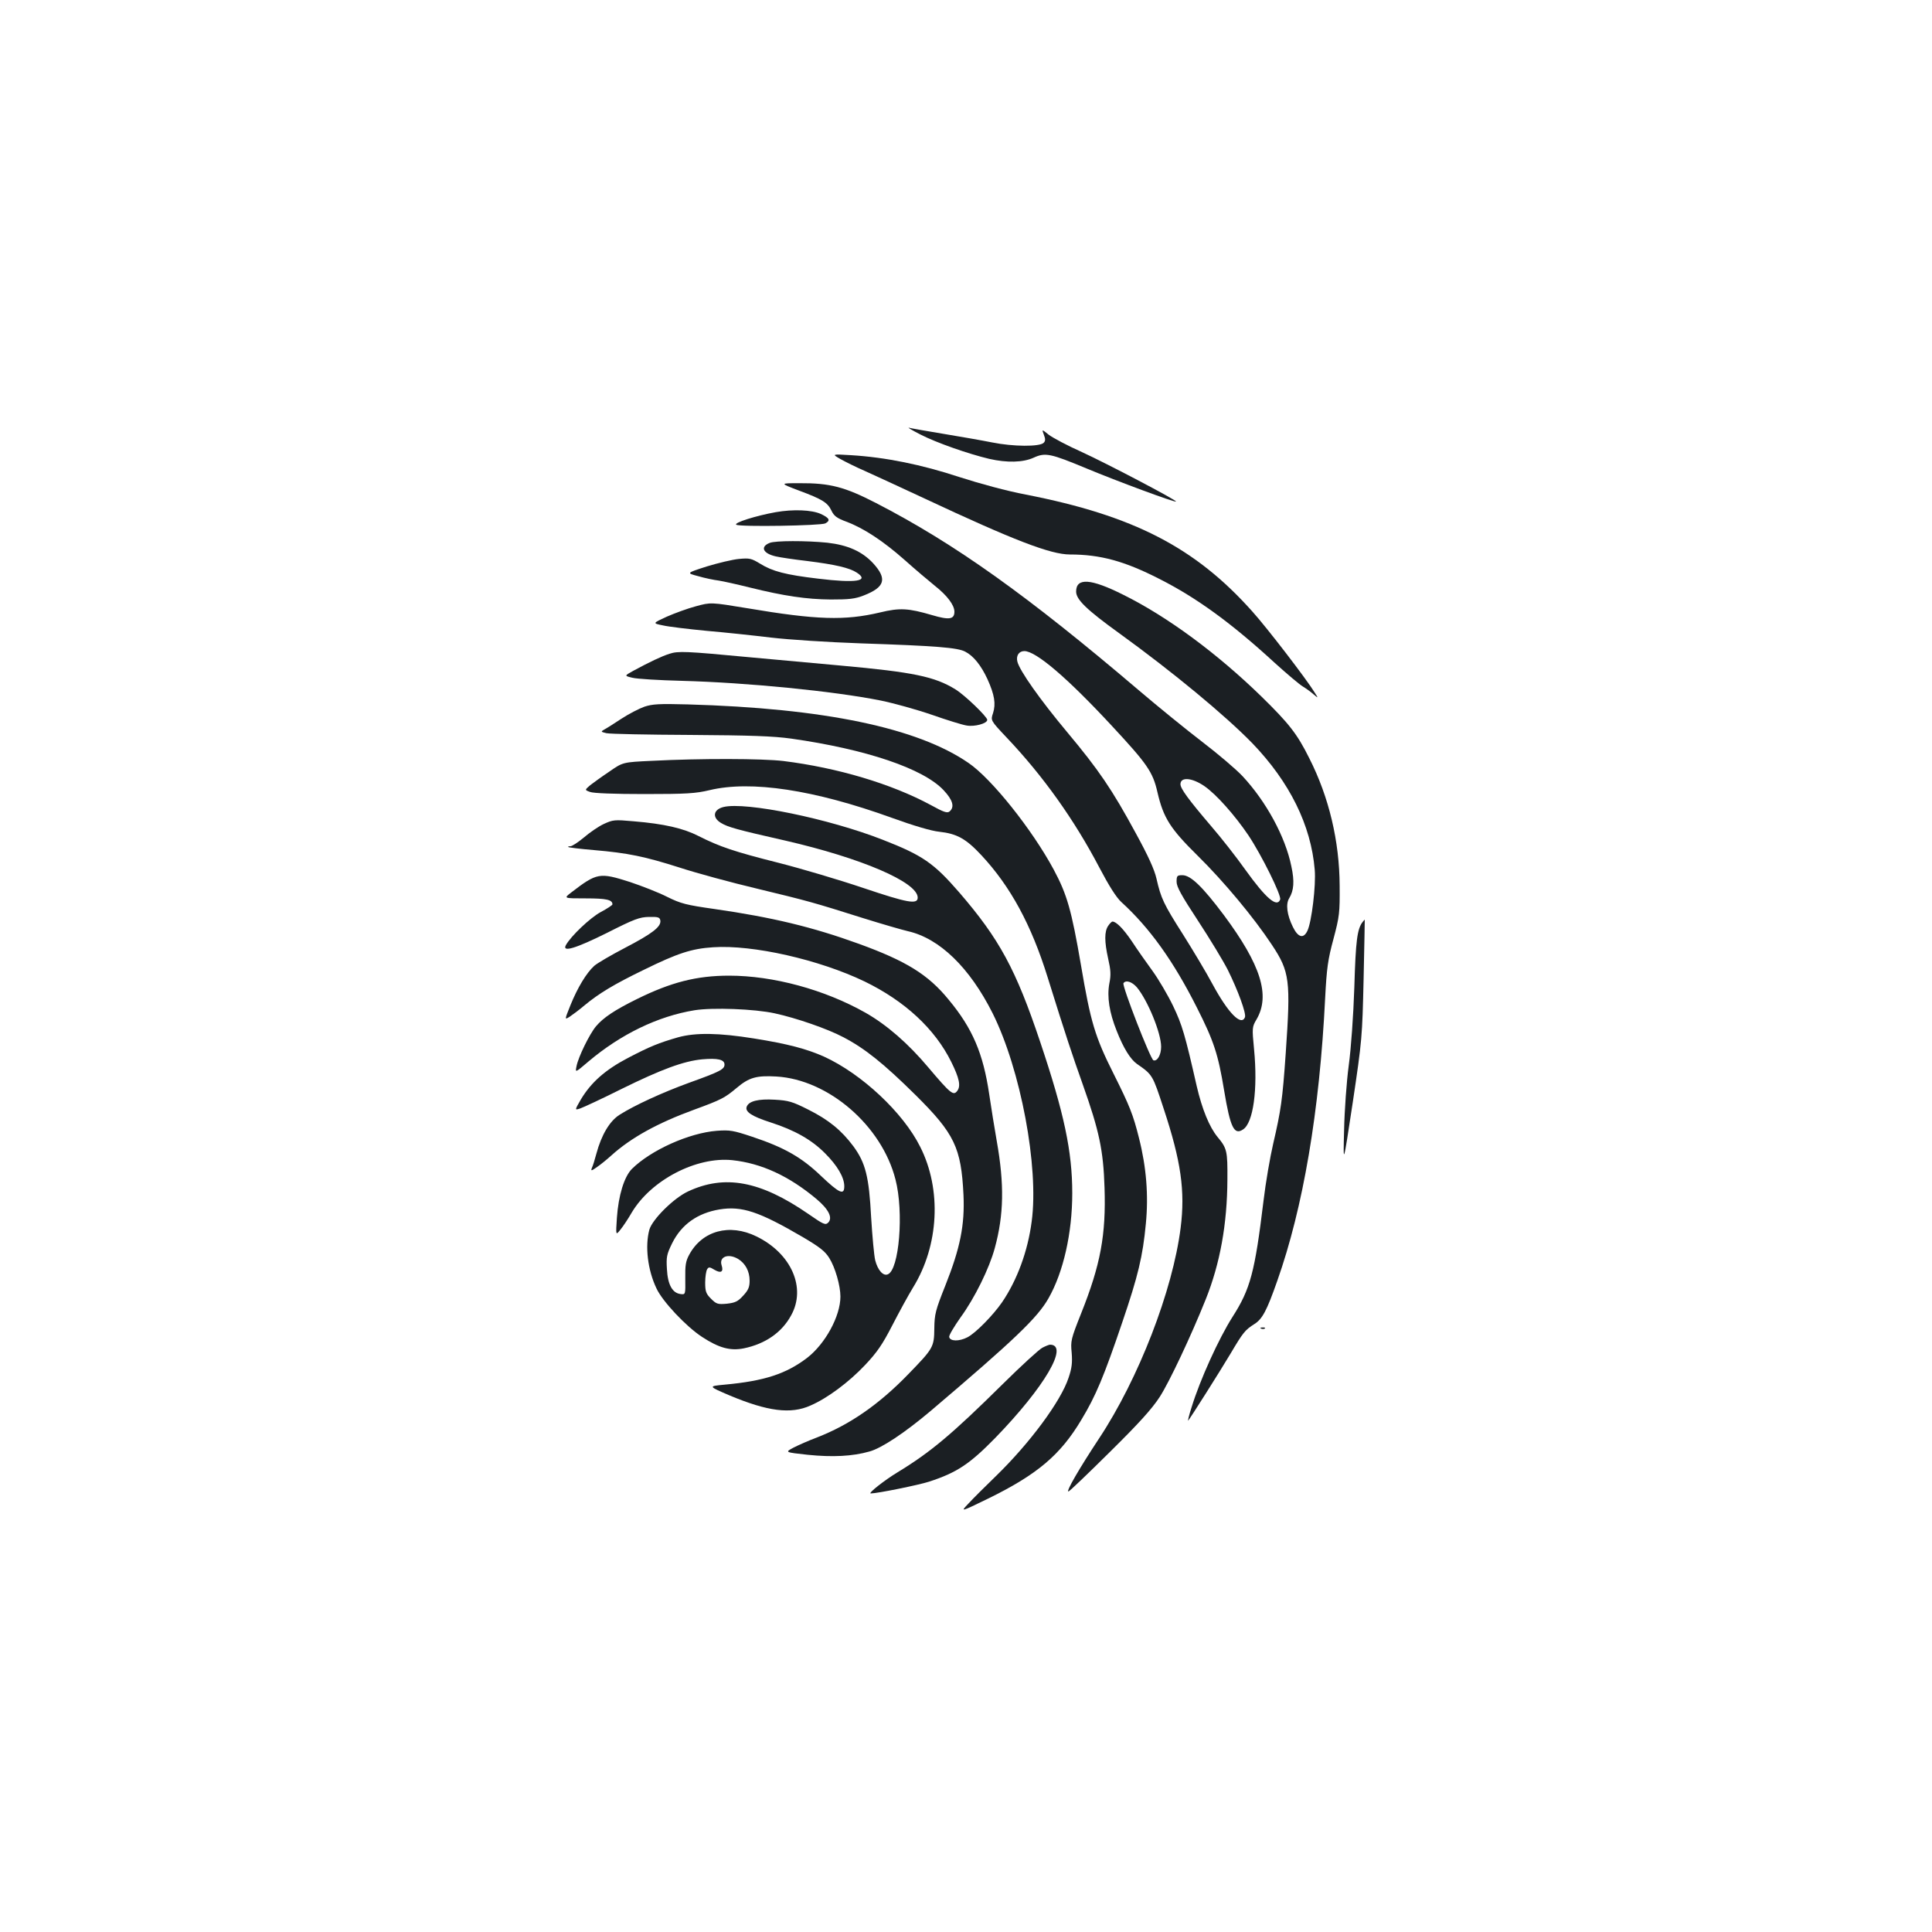 <?xml version="1.0" standalone="no"?>
<!DOCTYPE svg PUBLIC "-//W3C//DTD SVG 20010904//EN"
 "http://www.w3.org/TR/2001/REC-SVG-20010904/DTD/svg10.dtd">
<svg version="1.0" xmlns="http://www.w3.org/2000/svg"
 width="1000pt" height="1000pt" viewBox="0 0 1000 1000"
 preserveAspectRatio="xMidYMid meet">
<g transform="translate(0,1000) scale(0.1,-0.1)"
fill="#1b1f23" stroke="none">
<path d="M4764 7751 c84 -43 247 -100 356 -126 92 -21 175 -19 230 6 61 28 87
22 277 -57 151 -63 455 -176 460 -170 6 6 -364 200 -487 256 -74 33 -151 74
-172 90 -36 29 -36 29 -25 0 9 -23 8 -33 -1 -42 -21 -21 -158 -20 -267 2 -55
11 -170 31 -255 45 -85 14 -164 28 -175 31 -11 3 16 -13 59 -35z"/>
<path d="M4350 7624 c25 -14 81 -42 125 -61 44 -20 184 -84 310 -143 461 -216
653 -290 753 -290 157 0 282 -34 462 -126 194 -98 375 -230 598 -435 63 -57
128 -112 145 -122 18 -11 43 -29 56 -41 25 -21 25 -21 6 9 -42 69 -248 337
-323 420 -295 331 -614 496 -1172 605 -100 19 -236 56 -345 91 -194 64 -380
102 -560 113 -100 6 -100 6 -55 -20z"/>
<path d="M4135 7461 c121 -45 149 -62 169 -105 13 -27 28 -38 76 -56 89 -33
190 -99 303 -199 56 -50 127 -110 157 -134 62 -49 100 -99 100 -133 0 -40 -27
-44 -115 -18 -123 36 -167 39 -270 14 -182 -43 -327 -39 -688 22 -188 31 -188
31 -265 10 -42 -11 -110 -36 -151 -54 -74 -34 -74 -34 -20 -45 30 -7 131 -19
224 -28 94 -8 244 -24 335 -35 94 -11 295 -24 465 -30 390 -13 502 -22 541
-43 43 -22 82 -71 115 -142 37 -82 44 -128 29 -176 -13 -38 -13 -38 69 -125
191 -201 352 -428 481 -674 51 -97 88 -155 114 -179 146 -133 269 -304 391
-546 88 -174 110 -241 141 -429 32 -193 52 -233 98 -202 53 34 77 207 57 415
-11 112 -10 116 13 155 72 124 22 282 -169 539 -111 148 -172 207 -215 207
-27 0 -30 -3 -30 -34 0 -26 25 -71 111 -202 61 -93 130 -207 154 -254 53 -107
96 -225 89 -245 -19 -48 -87 21 -168 171 -32 60 -101 175 -152 256 -102 160
-115 189 -138 290 -11 48 -43 118 -107 235 -123 227 -192 328 -355 523 -142
170 -246 318 -258 365 -8 31 8 55 36 55 60 0 222 -138 452 -386 184 -198 213
-239 237 -345 31 -133 66 -188 209 -329 134 -132 290 -319 383 -460 93 -140
98 -184 72 -560 -17 -245 -25 -297 -65 -470 -16 -69 -39 -201 -50 -295 -45
-370 -68 -457 -161 -602 -70 -110 -168 -325 -211 -466 -14 -42 -21 -74 -18
-70 12 14 164 254 220 348 64 108 74 121 123 152 41 26 64 69 118 223 134 379
219 876 248 1465 8 154 14 198 43 305 31 117 33 135 32 275 -1 231 -55 459
-157 660 -63 127 -106 181 -248 320 -229 223 -486 413 -714 526 -169 85 -245
90 -245 17 0 -41 53 -93 225 -217 275 -199 547 -424 688 -569 192 -200 303
-423 322 -654 7 -80 -16 -271 -38 -316 -20 -42 -48 -35 -75 20 -31 63 -38 119
-19 149 24 40 28 87 11 165 -31 153 -130 335 -253 467 -34 36 -128 116 -208
177 -81 62 -230 183 -332 270 -572 487 -949 756 -1356 966 -163 84 -239 104
-397 103 -103 0 -103 0 -3 -38z m2099 -1530 c61 -42 157 -150 228 -255 68
-102 172 -312 164 -332 -16 -43 -73 5 -180 154 -46 65 -126 167 -178 227 -116
136 -158 193 -158 216 0 39 60 34 124 -10z"/>
<path d="M4015 7349 c-101 -18 -219 -55 -204 -65 18 -12 438 -5 461 7 28 15
21 28 -24 49 -47 21 -142 25 -233 9z"/>
<path d="M3984 7190 c-51 -20 -35 -55 32 -70 21 -5 95 -16 164 -24 143 -18
217 -35 255 -60 67 -44 -5 -55 -201 -31 -169 20 -236 38 -299 77 -46 28 -55
30 -110 25 -33 -3 -108 -21 -167 -39 -106 -34 -106 -34 -45 -50 34 -10 82 -20
107 -23 25 -4 97 -20 161 -36 178 -44 294 -61 419 -62 95 0 125 3 171 21 110
43 122 86 48 167 -57 61 -131 94 -237 106 -108 11 -270 11 -298 -1z"/>
<path d="M3465 6616 c-41 -13 -102 -42 -187 -88 -47 -26 -47 -26 -5 -36 23 -6
139 -13 257 -16 336 -9 784 -53 1029 -102 68 -14 187 -47 265 -74 77 -27 158
-52 178 -55 41 -8 108 10 108 29 0 16 -117 129 -165 158 -107 66 -217 89 -593
123 -152 14 -369 34 -482 44 -318 30 -360 32 -405 17z"/>
<path d="M3335 6342 c-28 -10 -82 -38 -120 -63 -39 -26 -79 -51 -89 -56 -17
-10 -16 -11 13 -18 18 -4 213 -8 434 -9 312 -2 429 -6 522 -19 388 -55 684
-155 789 -267 48 -51 58 -87 31 -110 -12 -10 -30 -4 -97 33 -204 110 -482 193
-763 228 -107 13 -431 14 -680 1 -151 -7 -151 -7 -220 -55 -39 -26 -83 -58
-100 -71 -29 -25 -29 -25 -1 -35 16 -7 128 -11 281 -11 219 0 265 3 337 20
215 52 543 2 944 -143 113 -41 205 -68 245 -72 92 -10 139 -36 219 -122 150
-161 258 -359 343 -633 95 -305 127 -400 182 -555 84 -237 106 -338 112 -532
8 -244 -20 -398 -121 -651 -53 -133 -55 -143 -49 -204 4 -51 1 -79 -16 -129
-40 -122 -201 -339 -377 -510 -55 -53 -118 -116 -141 -141 -43 -45 -43 -45
105 27 252 124 371 225 479 406 75 124 117 225 212 505 82 241 106 341 122
511 14 145 3 291 -36 444 -30 120 -48 165 -131 331 -96 191 -119 267 -169 563
-49 285 -72 365 -141 494 -112 208 -322 471 -441 552 -264 182 -748 283 -1453
303 -148 4 -183 2 -225 -12z"/>
<path d="M3745 5823 c-53 -13 -60 -54 -14 -82 36 -22 82 -35 334 -92 392 -90
685 -215 685 -295 0 -37 -53 -27 -279 49 -124 42 -323 101 -441 131 -230 58
-304 83 -415 139 -78 40 -178 63 -335 76 -100 9 -107 8 -155 -14 -28 -13 -74
-45 -103 -70 -30 -25 -61 -45 -69 -45 -9 0 -14 -2 -12 -4 3 -3 63 -10 133 -16
176 -15 263 -33 445 -91 86 -28 266 -77 401 -109 265 -64 287 -70 550 -153 96
-30 200 -60 230 -67 163 -37 319 -188 438 -425 145 -291 240 -796 202 -1077
-20 -154 -75 -303 -153 -418 -47 -68 -137 -160 -180 -182 -43 -22 -90 -21 -94
2 -2 8 25 53 58 100 74 101 150 256 178 360 47 172 50 330 10 555 -11 61 -28
169 -39 242 -31 210 -86 340 -210 489 -106 130 -220 200 -465 289 -240 87
-448 137 -747 180 -148 21 -174 28 -245 63 -43 22 -130 56 -193 77 -157 50
-170 48 -304 -55 -39 -30 -39 -30 76 -30 107 0 138 -7 138 -31 0 -4 -27 -22
-61 -40 -55 -30 -154 -124 -180 -171 -21 -39 51 -17 212 63 142 72 169 82 218
83 49 1 56 -2 59 -19 4 -32 -41 -67 -183 -141 -71 -37 -143 -79 -159 -93 -41
-37 -87 -114 -123 -203 -31 -77 -31 -77 -5 -61 15 10 50 36 77 59 75 62 152
109 309 185 173 85 246 109 357 116 205 14 549 -64 784 -177 208 -101 364
-245 449 -417 41 -83 50 -124 31 -149 -20 -27 -34 -16 -150 121 -105 125 -216
221 -325 283 -212 120 -478 192 -706 192 -168 0 -301 -34 -477 -121 -116 -57
-175 -97 -212 -141 -33 -39 -92 -159 -101 -207 -7 -34 -7 -34 61 24 168 142
360 235 550 266 94 15 310 7 415 -16 111 -24 273 -80 354 -123 112 -58 210
-137 373 -298 204 -202 238 -274 250 -519 7 -156 -17 -275 -94 -469 -51 -128
-56 -148 -57 -221 -1 -98 -5 -104 -135 -238 -152 -157 -304 -262 -472 -327
-42 -16 -97 -40 -122 -53 -45 -24 -45 -24 74 -37 128 -13 231 -8 319 17 63 17
183 97 317 210 431 366 553 482 610 583 77 135 123 338 123 544 0 216 -42 414
-166 783 -126 376 -211 533 -420 775 -131 151 -189 191 -394 271 -280 110
-710 198 -825 170z"/>
<path d="M7053 5228 c-28 -36 -36 -96 -43 -338 -5 -149 -17 -317 -29 -405 -11
-82 -22 -233 -24 -335 -5 -185 -5 -185 45 145 48 322 49 337 56 638 4 169 6
307 6 307 -1 0 -6 -6 -11 -12z"/>
<path d="M5736 5208 c-20 -29 -20 -81 0 -171 13 -57 15 -83 6 -127 -13 -70 0
-151 38 -246 35 -89 71 -147 105 -171 81 -56 81 -57 138 -231 90 -272 112
-426 88 -617 -41 -325 -218 -782 -422 -1090 -103 -156 -172 -275 -159 -275 5
0 100 91 213 203 152 150 219 224 260 287 49 76 161 313 238 505 74 185 111
389 112 620 1 148 -2 161 -51 220 -42 51 -80 143 -108 264 -60 264 -75 316
-122 414 -27 56 -75 138 -107 182 -32 44 -80 112 -106 152 -44 65 -81 103
-101 103 -4 0 -14 -10 -22 -22z m149 -319 c56 -68 125 -236 125 -307 0 -42
-20 -77 -40 -70 -15 5 -163 385 -155 399 12 18 44 8 70 -22z"/>
<path d="M3510 4631 c-101 -29 -147 -48 -260 -107 -118 -62 -190 -126 -243
-214 -33 -57 -33 -57 -3 -47 17 6 114 51 216 102 203 100 319 143 415 152 79
7 115 -1 115 -27 0 -25 -24 -37 -185 -95 -137 -50 -281 -116 -358 -165 -51
-32 -94 -104 -120 -201 -8 -30 -18 -63 -23 -73 -7 -18 -4 -18 27 4 19 13 52
40 74 60 101 91 238 167 427 236 142 52 159 61 221 113 64 54 102 65 206 59
269 -16 545 -254 616 -533 44 -169 19 -469 -40 -491 -24 -10 -52 22 -65 73 -6
25 -15 125 -21 222 -11 211 -29 282 -92 368 -62 83 -128 137 -234 190 -81 41
-102 47 -173 51 -84 5 -134 -7 -145 -36 -10 -26 25 -50 125 -82 124 -40 212
-90 281 -160 63 -63 99 -124 99 -170 0 -48 -25 -37 -120 53 -101 97 -191 148
-356 203 -99 33 -116 36 -184 31 -143 -11 -341 -100 -439 -197 -40 -40 -70
-137 -78 -254 -6 -91 -6 -91 18 -61 14 17 40 56 59 89 100 168 334 290 520
271 151 -16 294 -82 436 -201 63 -53 85 -97 61 -122 -15 -14 -23 -11 -105 46
-247 170 -431 204 -621 115 -75 -35 -185 -145 -200 -198 -23 -85 -9 -208 37
-304 31 -67 153 -197 236 -251 87 -57 146 -73 216 -59 111 23 197 82 245 171
79 142 1 320 -179 408 -140 69 -282 30 -349 -95 -18 -33 -21 -55 -20 -123 1
-83 1 -83 -24 -80 -43 5 -67 49 -71 129 -4 63 -1 77 27 134 48 97 131 156 245
175 116 19 205 -11 431 -143 88 -52 115 -73 137 -108 31 -49 58 -144 58 -200
0 -101 -78 -244 -172 -317 -109 -83 -221 -120 -428 -139 -85 -8 -85 -8 27 -56
196 -82 316 -98 418 -52 88 38 199 121 283 210 62 66 89 105 141 206 35 68 83
156 107 195 134 217 149 507 37 728 -88 177 -303 378 -498 467 -90 40 -187 66
-363 94 -181 29 -301 31 -392 6z m310 -1147 c38 -23 60 -64 60 -113 0 -33 -7
-49 -33 -77 -28 -31 -42 -37 -85 -42 -47 -4 -54 -2 -82 26 -26 26 -30 38 -30
84 0 29 5 60 10 68 8 13 13 13 39 -3 33 -19 47 -10 36 24 -14 44 34 63 85 33z"/>
<path d="M6528 3123 c7 -3 16 -2 19 1 4 3 -2 6 -13 5 -11 0 -14 -3 -6 -6z"/>
<path d="M5395 3024 c-16 -8 -109 -93 -205 -188 -263 -260 -374 -353 -545
-457 -66 -40 -154 -109 -138 -109 34 0 250 44 302 61 144 47 210 91 343 227
254 262 383 481 283 482 -5 0 -23 -7 -40 -16z"/>
</g>
</svg>
